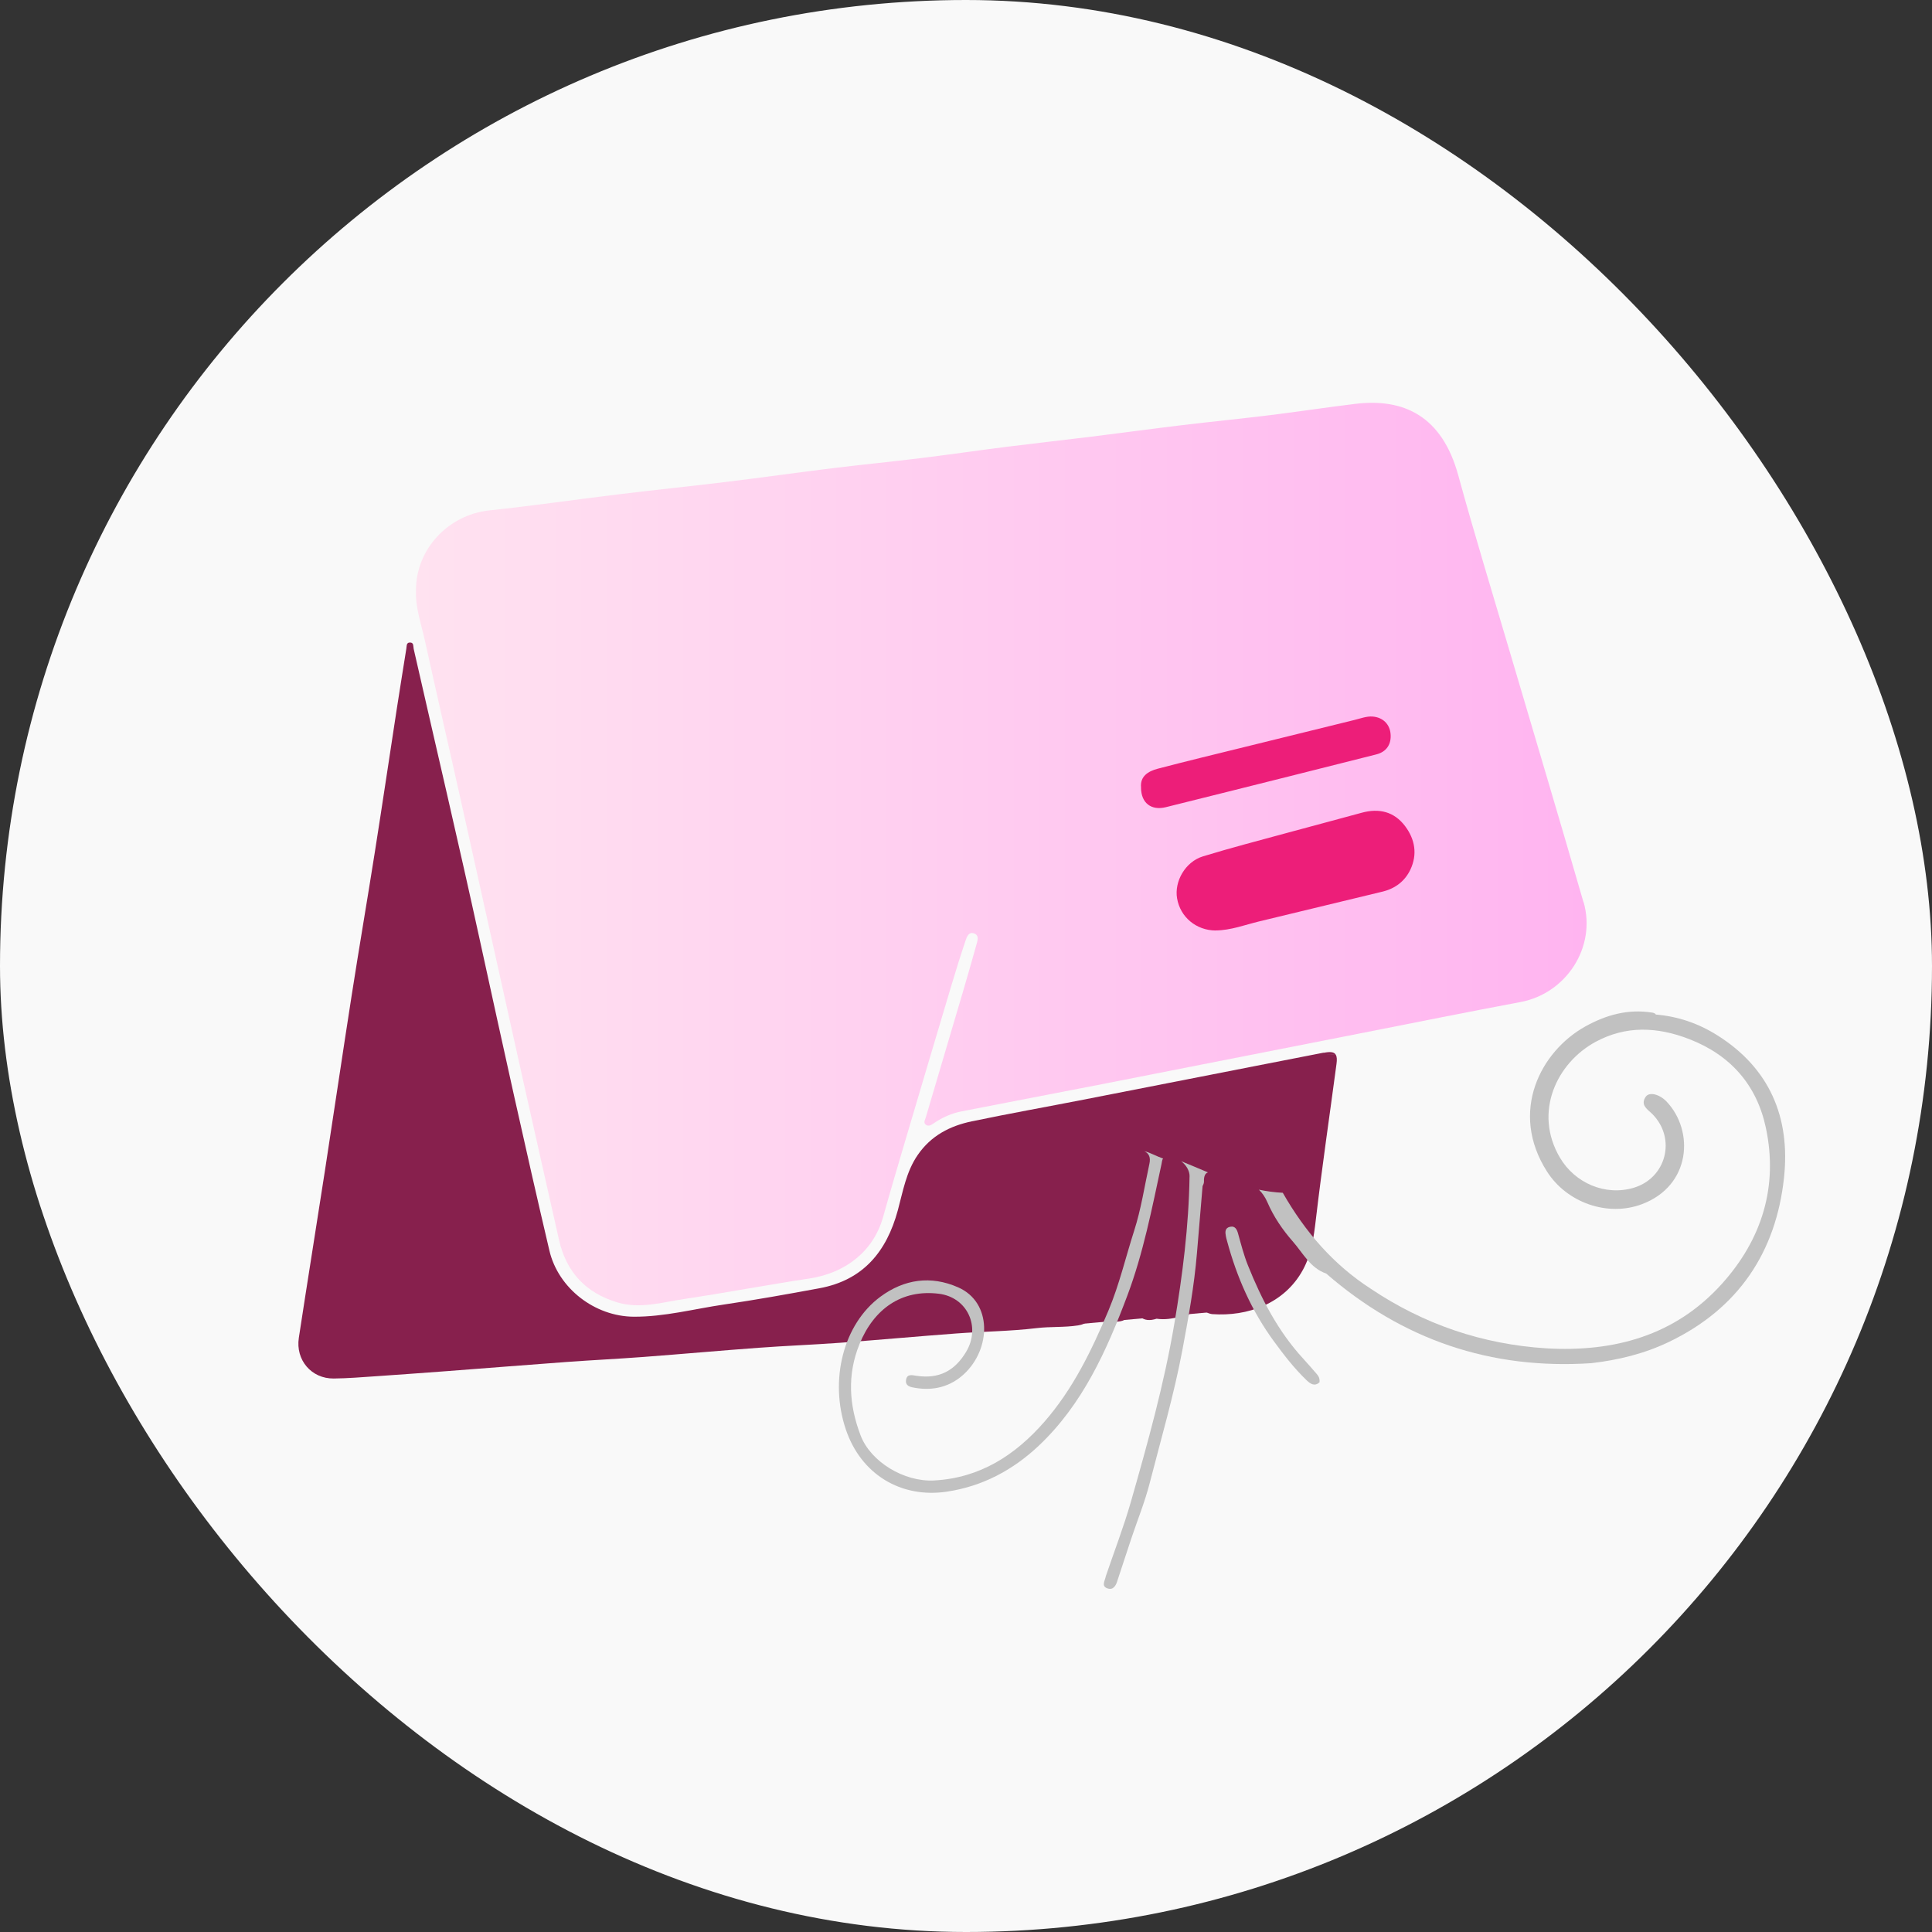 <svg width="259" height="259" viewBox="0 0 259 259" fill="none" xmlns="http://www.w3.org/2000/svg">
<rect x="0" y="0" width="259" height="259" fill="#333333" stroke="none"/>
<rect width="259" height="259" rx="129.5" fill="#F9F9F9"/>
<path d="M212.276 120.938C209.087 109.881 205.784 98.856 202.531 87.819C200.163 79.784 197.698 71.769 195.483 63.689C193.312 55.789 188.203 53.362 181.724 54.137C177.896 54.598 174.086 55.187 170.258 55.654C166.32 56.141 162.377 56.525 158.439 56.999C154.4 57.485 150.373 58.036 146.333 58.535C142.555 59.002 138.772 59.419 134.994 59.892C131.166 60.373 127.35 60.936 123.528 61.403C119.591 61.89 115.647 62.274 111.709 62.754C106.94 63.343 102.177 64.015 97.407 64.598C92.631 65.181 87.848 65.667 83.072 66.25C77.253 66.954 71.446 67.806 65.614 68.42C60.114 69.003 55.767 73.593 55.767 79.099C55.664 81.423 56.458 83.594 56.945 85.809C58.641 93.51 60.421 101.193 62.137 108.895C64.89 121.239 67.617 133.588 70.37 145.932C71.881 152.699 73.424 159.46 74.942 166.227C75.915 170.542 78.533 173.321 82.752 174.595C85.787 175.51 88.757 174.582 91.722 174.14C97.311 173.308 102.868 172.239 108.464 171.4C113.444 170.651 117.126 167.661 118.387 163.147C119.315 159.831 120.295 156.521 121.268 153.218C123.342 146.201 125.429 139.184 127.523 132.167C128.131 130.138 128.759 128.115 129.437 126.104C129.61 125.592 129.86 124.837 130.641 125.157C131.268 125.413 131.057 126.066 130.916 126.572C130.346 128.614 129.764 130.656 129.168 132.686C127.491 138.384 125.807 144.082 124.117 149.773C124.015 150.119 123.739 150.509 124.136 150.791C124.495 151.047 124.879 150.791 125.167 150.593C126.319 149.792 127.581 149.248 128.944 148.979C135.014 147.789 141.096 146.636 147.165 145.452C158.894 143.153 170.616 140.836 182.345 138.531C189.509 137.122 196.661 135.676 203.837 134.331C209.971 133.185 214.03 126.956 212.295 120.938H212.276Z" fill="url(#paint0_linear_13498_42061)"/>
<path d="M149.835 177.168C149.278 177.162 148.721 177.149 148.164 177.136C148.516 177.284 149.035 177.258 149.835 177.168Z" fill="#87204D"/>
<path d="M177.446 141.117C174.335 141.732 171.217 142.334 168.105 142.942C160.48 144.434 152.849 145.932 145.224 147.424C140.243 148.397 135.249 149.287 130.281 150.324C127.362 150.932 124.82 152.232 123.034 154.825C121.472 157.091 121.049 159.722 120.358 162.258C118.859 167.789 115.716 171.618 109.858 172.7C105.6 173.487 101.33 174.255 97.047 174.883C93.026 175.472 89.064 176.541 84.953 176.515C79.748 176.483 74.85 172.732 73.653 167.661C70.395 153.807 67.36 139.907 64.319 126.002C61.476 112.973 58.416 99.996 55.458 86.993C55.381 86.647 55.503 86.148 54.978 86.135C54.908 86.135 54.85 86.142 54.799 86.154C55.004 88.081 55.337 90.008 55.861 91.936C55.337 90.008 55.01 88.081 54.799 86.154C54.472 86.25 54.523 86.654 54.472 86.961C54.05 89.624 53.614 92.281 53.205 94.945C52.219 101.366 51.265 107.794 50.253 114.215C49.242 120.63 48.141 127.039 47.142 133.454C45.919 141.284 44.767 149.127 43.556 156.957C42.404 164.422 41.2 171.88 40.061 179.345C39.606 182.322 41.751 184.832 44.734 184.8C46.642 184.781 48.544 184.621 50.445 184.493C53.563 184.281 56.675 184.051 59.792 183.82C65.177 183.411 70.555 182.982 75.933 182.585C79.364 182.335 82.808 182.169 86.24 181.912C91.407 181.522 96.573 181.055 101.74 180.677C105.383 180.408 109.038 180.273 112.688 180.005C117.861 179.62 123.021 179.147 128.187 178.763C131.779 178.494 135.396 178.474 138.969 178.045C140.825 177.821 142.682 177.969 144.52 177.681C145.121 177.585 145.505 177.418 145.698 177.098C145.198 177.098 144.705 177.085 144.206 177.085C144.705 177.085 145.198 177.085 145.698 177.098C145.877 176.803 145.896 176.387 145.768 175.76C144.846 171.394 143.706 167.104 142.125 162.923C141.907 162.354 140.883 161.489 141.952 161.028C143.137 160.51 143.079 161.95 143.559 162.533C143.591 162.571 143.604 162.629 143.623 162.68C145.179 166.694 146.274 170.843 147.17 175.049C147.445 176.336 147.625 176.925 148.156 177.143C148.713 177.156 149.27 177.162 149.827 177.175C149.872 177.175 149.917 177.168 149.961 177.162C150.768 177.066 151.165 176.803 150.755 175.926C150.486 175.35 150.282 174.742 150.128 174.127C150.045 173.788 149.961 173.333 150.384 173.129C150.877 172.892 151.203 173.263 151.434 173.615C151.639 173.916 151.767 174.281 151.856 174.633C152.305 176.355 153.182 177.399 155.051 176.784C156.172 176.957 157.158 176.759 158.15 176.535C158.598 176.432 159.213 176.688 159.43 176.138C159.622 175.645 159.168 175.28 158.873 174.902C155.954 171.182 153.816 167.053 152.522 162.501C152.061 160.875 151.594 159.236 151.696 157.507C151.716 157.181 151.735 156.835 152.145 156.777C152.503 156.726 152.759 156.944 152.887 157.264C153.041 157.661 153.207 158.064 153.259 158.48C154.027 164.447 156.665 169.588 160.243 174.294C160.788 175.011 161.345 175.933 162.299 176.131C162.375 176.144 162.446 176.17 162.523 176.17C167.19 176.503 172.171 174.812 174.668 170.228C175.807 168.135 176.121 165.862 176.396 163.519C177.216 156.547 178.24 149.594 179.168 142.628C179.245 142.065 179.226 141.674 179.085 141.418C178.56 141.406 178.035 141.354 177.504 141.246C178.029 141.348 178.554 141.399 179.085 141.418C178.867 141.015 178.362 140.957 177.446 141.137V141.117Z" fill="#87204D"/>
<path d="M162.956 124.741C160.357 124.721 158.225 122.948 157.796 120.432C157.406 118.153 158.904 115.528 161.26 114.804C164.999 113.658 168.789 112.679 172.566 111.648C175.882 110.739 179.212 109.875 182.534 108.959C184.871 108.319 186.888 108.793 188.367 110.752C189.692 112.512 190.038 114.529 189.077 116.571C188.341 118.127 187.035 119.119 185.339 119.529C179.839 120.861 174.346 122.193 168.846 123.511C166.9 123.979 165.005 124.721 162.956 124.734V124.741Z" fill="#ED1E79"/>
<path d="M152.969 105.592C152.809 104.093 153.897 103.396 155.19 103.056C159.077 102.032 162.995 101.097 166.9 100.13C171.779 98.927 176.657 97.723 181.536 96.526C182.355 96.328 183.2 95.995 184.007 96.059C185.364 96.161 186.312 97.057 186.42 98.408C186.529 99.721 185.921 100.777 184.5 101.136C180.646 102.109 176.791 103.082 172.937 104.049C167.387 105.438 161.842 106.834 156.285 108.21C154.339 108.69 152.975 107.659 152.962 105.592H152.969Z" fill="#ED1E79"/>
<path d="M136.43 158.468L159.042 153.493L163.421 175.805L141.859 177.757L136.43 158.468Z" fill="#87204D"/>
<path d="M159.467 157.725C159.365 164.358 158.533 170.901 157.432 177.437C156.062 185.549 153.859 193.436 151.606 201.324C150.639 204.698 149.365 207.989 148.238 211.318C148.148 211.881 147.598 212.611 148.43 212.925C149.23 213.226 149.608 212.573 149.807 211.868C150.421 209.999 151.036 208.13 151.657 206.26C152.483 203.789 153.475 201.356 154.122 198.84C155.645 192.905 157.374 187.015 158.507 180.991C159.314 176.688 160.095 172.38 160.46 168.007C160.71 165.011 160.966 162.008 161.215 159.012C161.305 158.82 161.407 158.621 161.401 158.403C161.375 157.654 161.58 157.283 161.939 157.168C160.742 156.668 159.551 156.156 158.347 155.67C159.007 156.175 159.487 156.937 159.474 157.718L159.467 157.725Z" fill="#C1C1C1"/>
<path d="M153.407 154.319C154.048 154.639 154.272 155.17 154.086 156.022C153.433 159.018 152.978 162.078 152.044 164.985C150.898 168.557 150.059 172.207 148.586 175.715C146.326 181.087 143.823 186.24 139.982 190.632C136.083 195.088 131.358 198.142 125.212 198.469C121.211 198.68 116.723 195.978 115.372 192.431C113.822 188.372 113.547 184.307 115.224 180.184C117.132 175.504 120.833 172.815 125.859 173.436C129.687 173.91 131.499 177.873 129.533 181.195C127.984 183.807 125.846 184.877 122.888 184.441C122.312 184.358 121.607 184.134 121.467 184.96C121.319 185.843 122.1 185.959 122.721 186.061C125.173 186.464 127.395 185.901 129.22 184.217C132.875 180.837 133.048 174.588 128.432 172.572C124.783 170.971 121.223 171.477 118.029 173.833C113.041 177.521 111.172 184.998 113.374 191.58C115.397 197.643 120.769 200.889 126.94 199.967C131.736 199.25 135.814 197.06 139.284 193.782C145.142 188.244 148.356 181.055 151.122 173.705C153.266 168.007 154.432 161.995 155.712 156.041C155.77 155.759 155.776 155.49 155.923 155.311C155.065 155.023 154.278 154.549 153.401 154.319H153.407Z" fill="#C1C1C1"/>
<path d="M239.164 157.846C240.016 149.844 237.269 143.217 230.208 138.781C227.692 137.199 224.958 136.258 221.987 136.008C221.859 135.816 221.661 135.772 221.443 135.74C218.242 135.24 215.323 136.053 212.55 137.59C206.552 140.906 202.268 149.031 207.39 157.059C210.047 161.227 215.521 163.173 220.143 161.419C226.706 158.928 227.135 151.611 223.434 147.693C222.468 146.668 221.097 146.348 220.63 147.02C219.83 148.166 220.912 148.736 221.546 149.383C224.74 152.654 223.377 157.936 218.991 159.236C215.201 160.356 211.129 158.608 209.119 155.19C205.534 149.101 208.696 142.468 213.933 139.651C217.986 137.475 222.167 137.641 226.437 139.293C232.032 141.457 235.522 145.49 236.732 151.207C238.403 159.088 236.175 166.169 230.854 172.085C224.593 179.051 216.398 181.285 207.281 180.754C198.728 180.209 190.892 177.546 183.766 172.77C178.734 169.518 174.963 165.139 171.967 159.902C170.872 159.85 169.803 159.703 168.766 159.485C169.227 159.934 169.617 160.497 169.924 161.214C170.738 163.096 171.928 164.857 173.298 166.413C174.668 167.968 175.635 169.985 177.793 170.734C187.992 179.595 199.823 183.635 213.319 182.745C216.936 182.329 220.451 181.471 223.735 179.896C232.993 175.453 238.089 167.917 239.164 157.853V157.846Z" fill="#C1C1C1"/>
<path d="M176.895 185.306C176.268 185.875 175.73 185.575 175.179 185.05C173.521 183.468 172.132 181.663 170.781 179.819C167.791 175.741 165.8 171.214 164.494 166.355C164.436 166.15 164.379 165.945 164.34 165.734C164.238 165.183 164.187 164.614 164.904 164.46C165.608 164.306 165.839 164.876 165.979 165.388C166.376 166.816 166.741 168.25 167.298 169.639C169.129 174.204 171.364 178.513 174.725 182.162C175.333 182.828 175.928 183.507 176.517 184.192C176.761 184.473 176.953 184.793 176.889 185.312L176.895 185.306Z" fill="#C1C1C1"/>
<defs>
<linearGradient id="paint0_linear_13498_42061" x1="55.754" y1="114.497" x2="212.679" y2="114.497" gradientUnits="userSpaceOnUse">
<stop stop-color="#FFE2F0"/>
<stop offset="1" stop-color="#FFB4F0"/>
</linearGradient>
</defs>
</svg>
